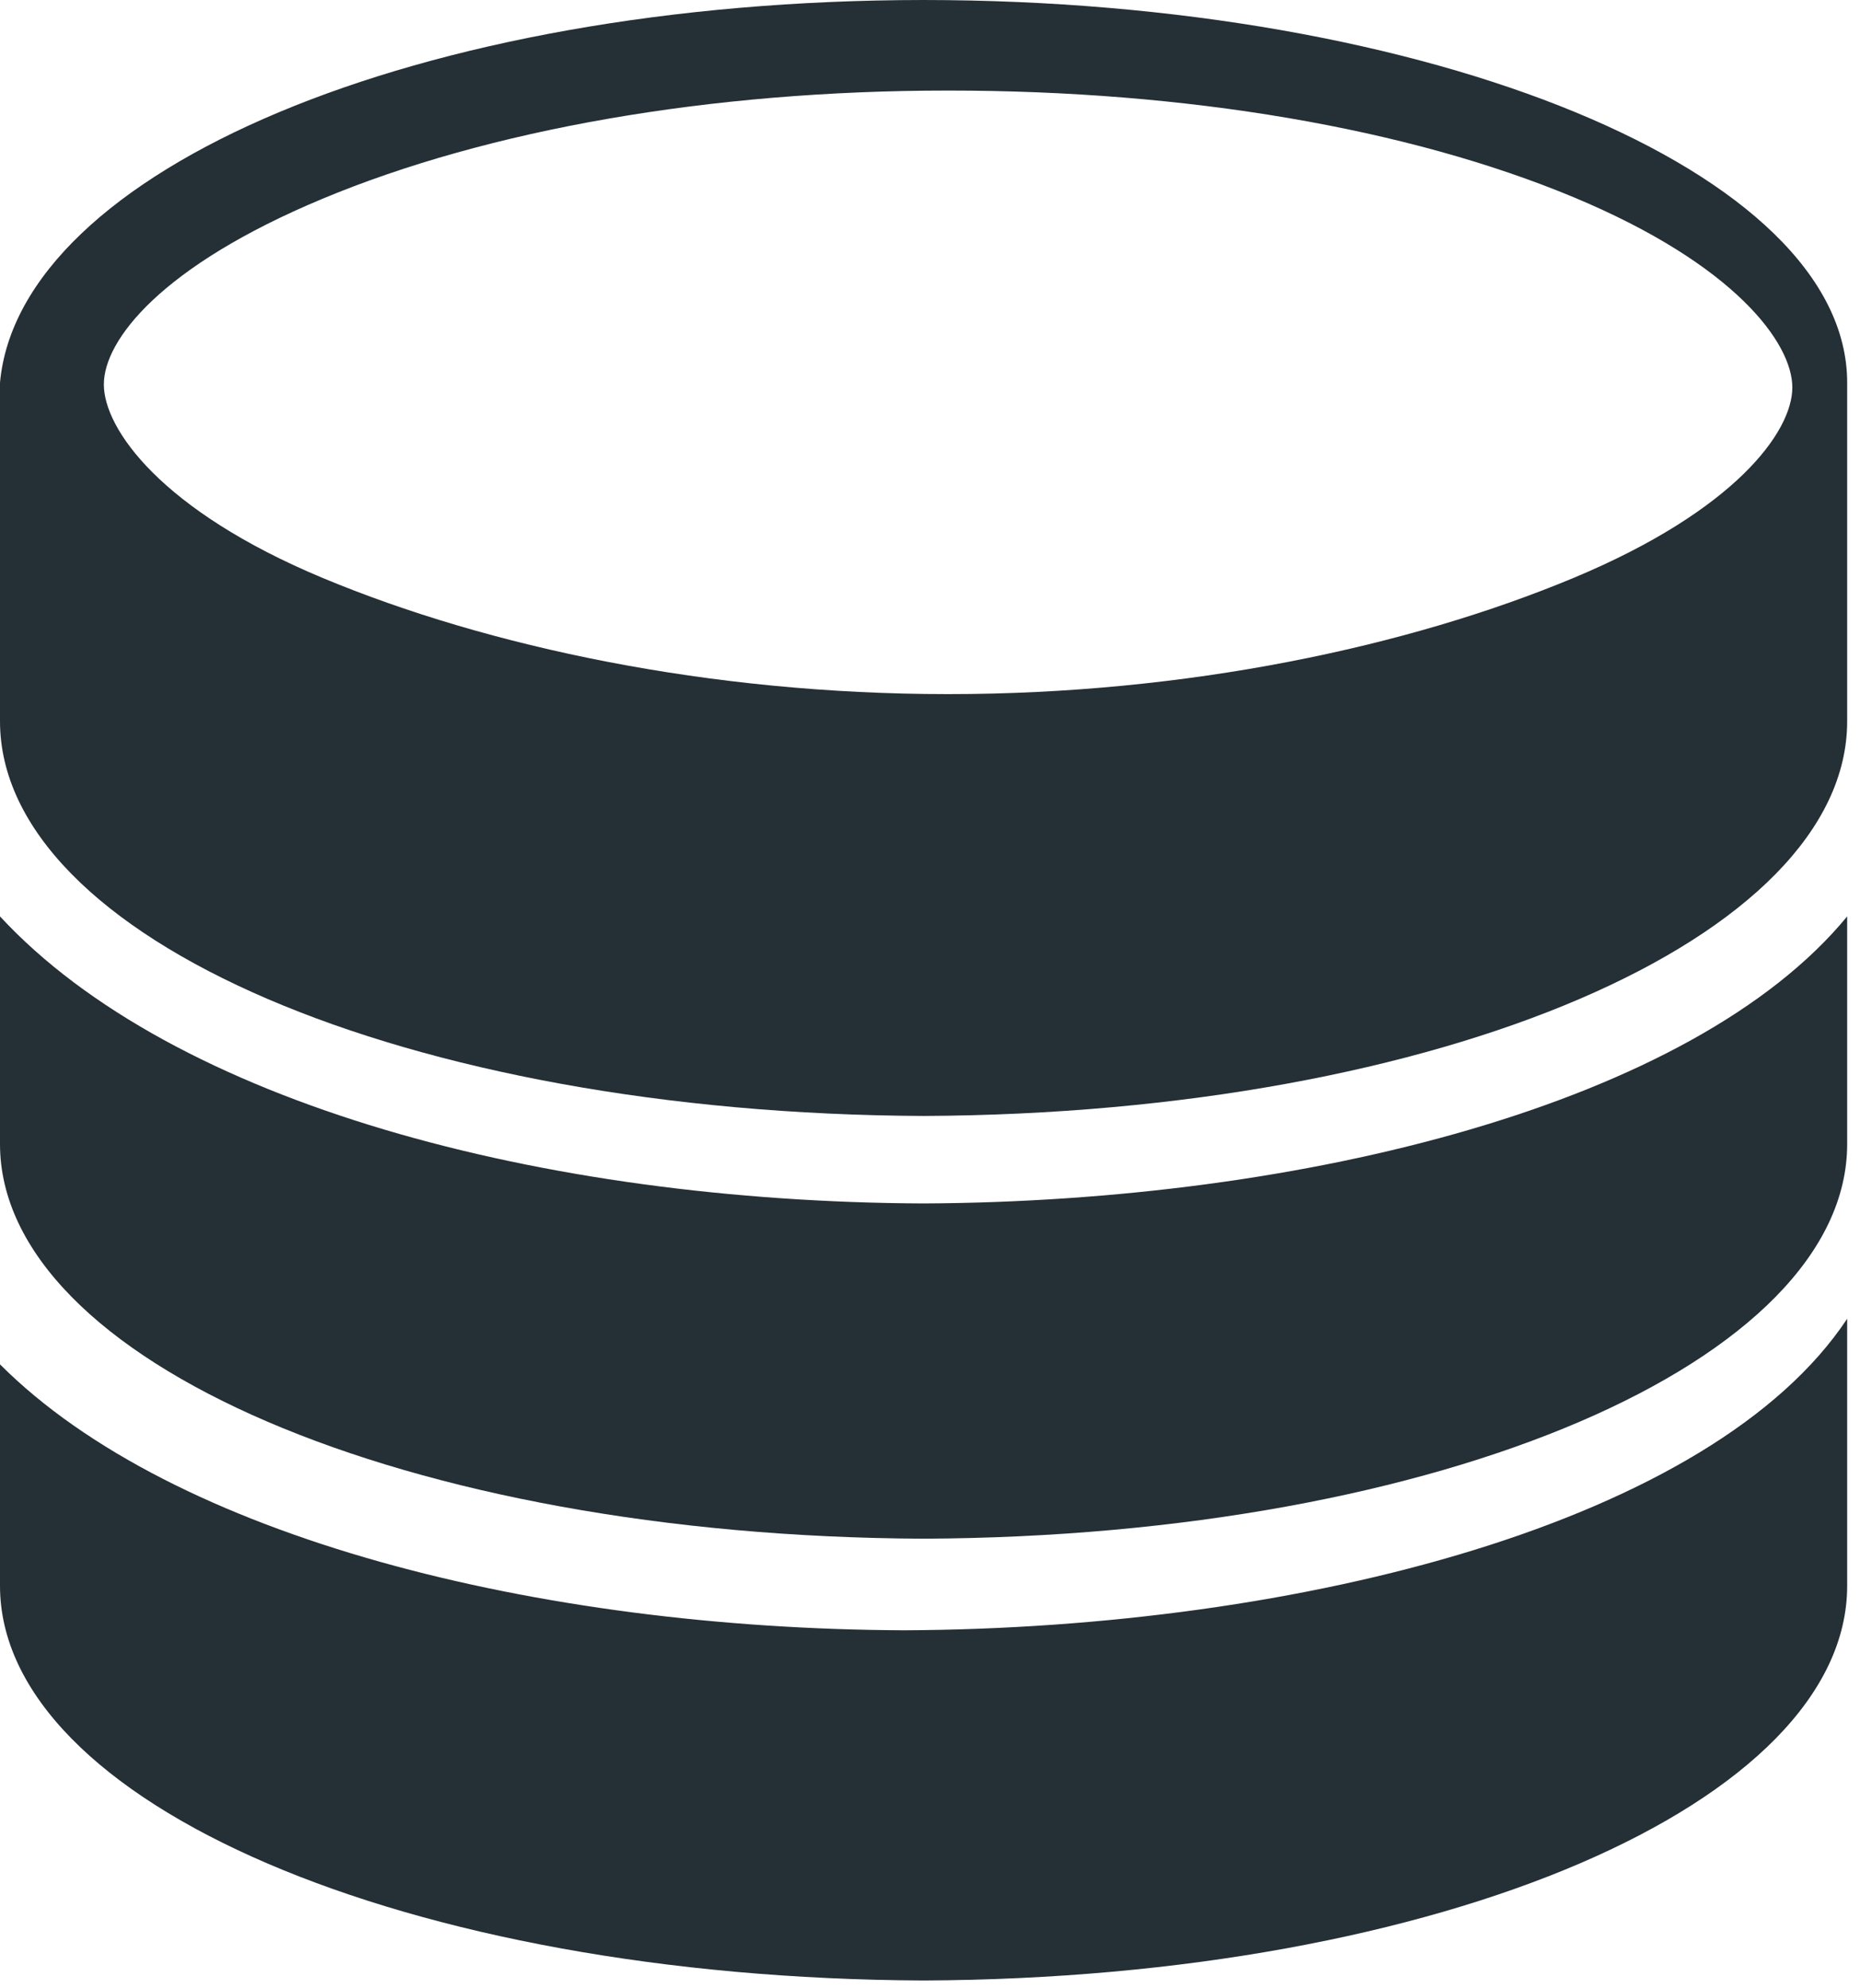 <?xml version="1.0" encoding="UTF-8" standalone="no"?>
<svg width="29px" height="31px" viewBox="0 0 29 31" version="1.1" xmlns="http://www.w3.org/2000/svg" xmlns:xlink="http://www.w3.org/1999/xlink">
    <!-- Generator: Sketch 3.8.3 (29802) - http://www.bohemiancoding.com/sketch -->
    <title>dark gray/icon-ui-storage-dark-gray</title>
    <desc>Created with Sketch.</desc>
    <defs></defs>
    <g id="gray" stroke="none" stroke-width="1" fill="none" fill-rule="evenodd">
        <g id="icons,-utility-(gray)" transform="translate(-738, -633)" fill="#242F36">
            <g id="dark-gray/icon-ui-storage-dark-gray" transform="translate(738, 633)">
                <g id="DBs">
                    <g id="PaaS">
                        <g id="eip_v.1.1_2015-06-06_Kris">
                            <g id="Features">
                                <g id="Prod-List">
                                    <g id="Storage">
                                        <g id="DBs">
                                            <g id="Fill-140-+-Fill-141-+-Fill-143">
                                                <path d="M14.095,25.418 C8.393,25.394 2.7,23.975 0,21.272 L0,24.724 C0,28.102 6.325,30.843 14.4,30.878 C22.475,30.843 28.8,28.102 28.8,24.724 L28.8,20.561 C26.7,23.727 20.287,25.391 14.095,25.418" id="Fill-140"></path>
                                                <path d="M24.535,9.01 C21.951,10.088 18.491,10.822 14.792,10.822 L14.782,10.822 L14.771,10.822 C11.072,10.822 7.612,10.088 5.028,9.01 C2.512,7.959 1.619,6.686 1.619,5.994 C1.619,5.302 2.512,4.149 5.028,3.099 C7.612,2.021 11.072,1.412 14.771,1.412 L14.782,1.412 L14.792,1.412 C18.491,1.412 21.951,1.997 24.535,3.075 C27.052,4.125 27.945,5.349 27.945,6.041 C27.945,6.732 27.052,7.959 24.535,9.01 M14.4,0 C6.5,0.005 0.3,2.672 0,5.966 L0,11.244 C0,14.622 6.325,17.363 14.4,17.399 C22.475,17.363 28.8,14.622 28.8,11.244 L28.8,5.966 C28.8,2.672 22.3,0.005 14.4,0" id="Fill-141"></path>
                                                <path d="M0,14.288 L0,17.836 C0,21.214 6.325,23.955 14.4,23.99 C22.475,23.955 28.8,21.214 28.8,17.836 L28.8,14.288 C26.4,17.205 20.332,18.737 14.395,18.763 C8.466,18.737 2.7,17.205 0,14.288" id="Fill-142"></path>
                                            </g>
                                        </g>
                                    </g>
                                </g>
                            </g>
                        </g>
                    </g>
                </g>
            </g>
        </g>
    </g>
</svg>